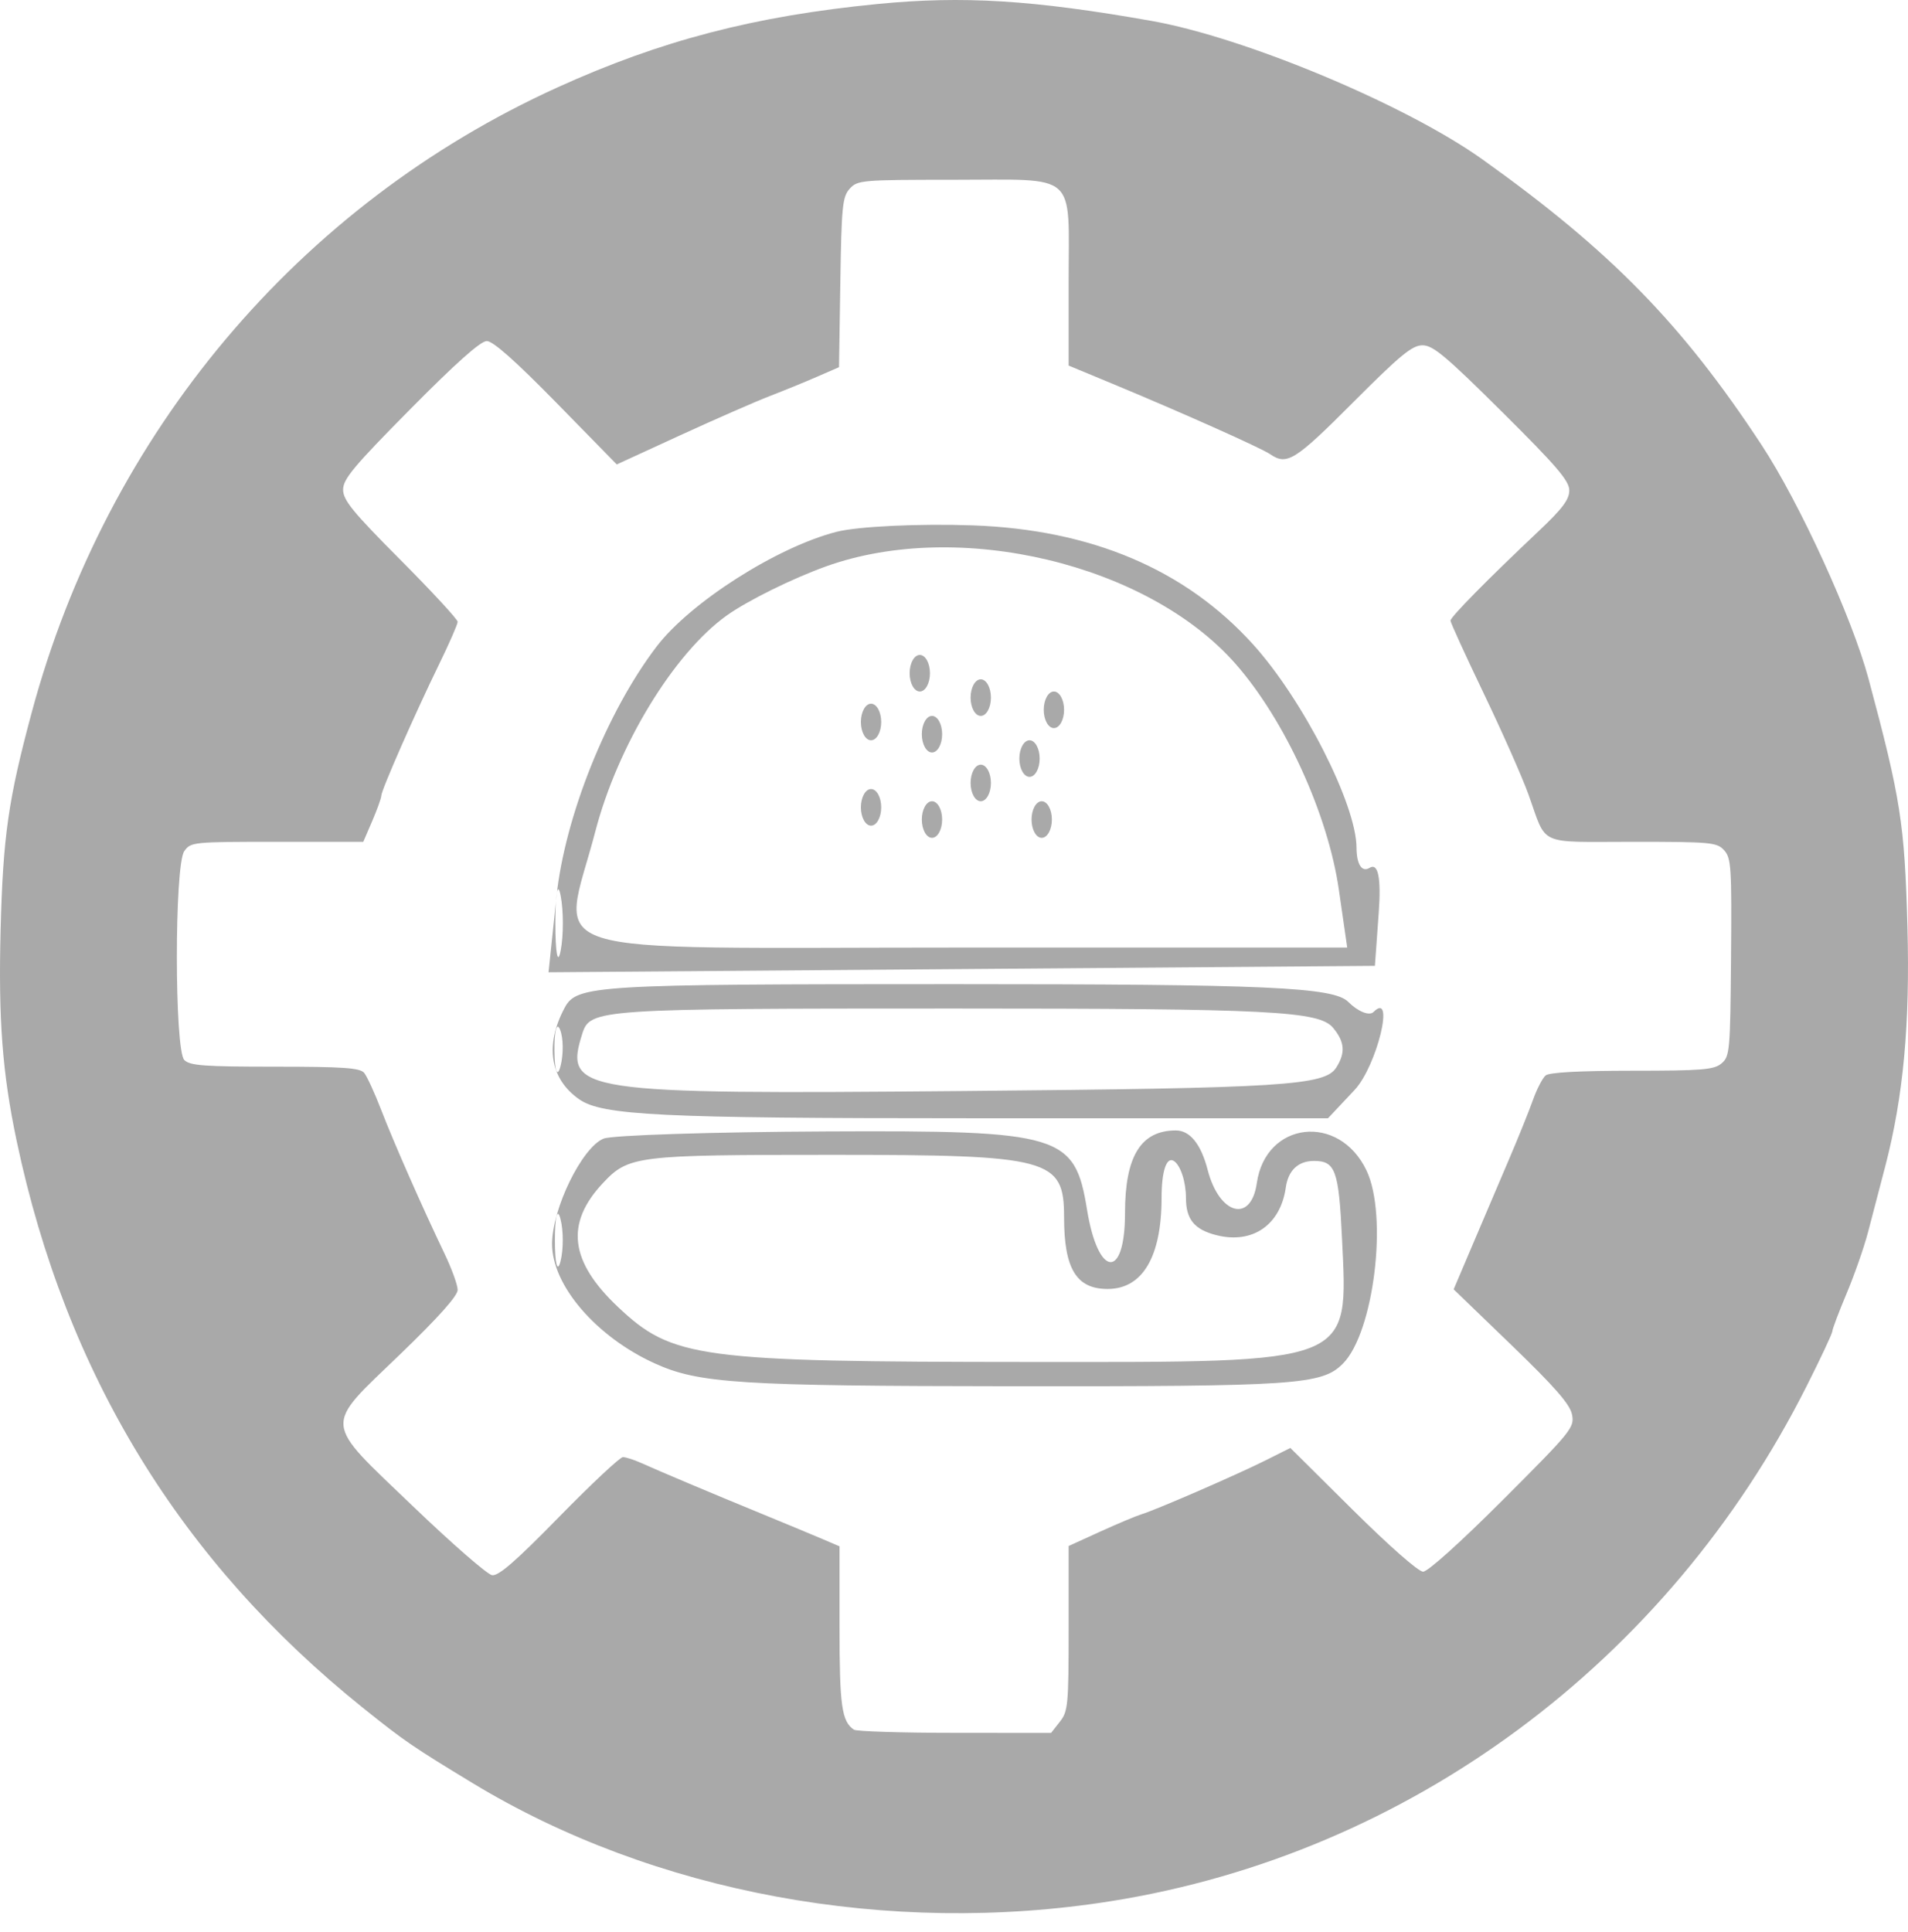 <svg width="80" height="81" viewBox="0 0 80 81" fill="none" xmlns="http://www.w3.org/2000/svg">
<path fill-rule="evenodd" clip-rule="evenodd" d="M36.801 0.167C31.639 0.671 27.709 1.695 23.37 3.666C12.522 8.594 4.481 18.152 1.331 29.863C0.348 33.518 0.128 35.048 0.026 38.954C-0.072 42.736 0.098 44.983 0.699 47.831C2.76 57.594 7.564 65.457 15.224 71.6C16.96 72.992 17.284 73.214 19.812 74.748C27.417 79.36 37.263 81.181 46.585 79.699C59.071 77.714 69.916 69.688 75.743 58.121C76.34 56.938 76.828 55.897 76.828 55.808C76.828 55.72 77.096 55.009 77.424 54.229C77.752 53.45 78.157 52.291 78.324 51.655C78.491 51.019 78.816 49.775 79.047 48.89C79.806 45.976 80.088 42.925 79.976 38.847C79.858 34.527 79.694 33.481 78.345 28.455C77.655 25.887 75.459 21.086 73.862 18.656C70.531 13.585 67.526 10.512 62.151 6.678C58.941 4.389 52.193 1.567 48.275 0.875C43.312 -0.002 40.382 -0.182 36.801 0.167ZM35.628 7.911C35.323 8.248 35.283 8.639 35.234 11.839L35.179 15.393L34.255 15.795C33.748 16.016 32.852 16.382 32.265 16.608C31.678 16.834 29.997 17.57 28.529 18.244L25.86 19.47L23.328 16.883C21.616 15.136 20.67 14.297 20.411 14.297C20.151 14.297 19.116 15.219 17.207 17.148C14.838 19.542 14.386 20.082 14.386 20.526C14.386 20.967 14.785 21.456 16.788 23.469C18.109 24.796 19.189 25.965 19.189 26.067C19.189 26.168 18.832 26.984 18.395 27.879C17.383 29.954 15.987 33.13 15.987 33.358C15.987 33.454 15.817 33.928 15.61 34.411L15.232 35.289H11.617C8.083 35.289 7.996 35.298 7.725 35.684C7.311 36.276 7.313 44.023 7.728 44.438C7.963 44.673 8.565 44.717 11.531 44.717C14.395 44.717 15.094 44.766 15.269 44.976C15.387 45.118 15.709 45.819 15.984 46.532C16.514 47.906 17.709 50.618 18.634 52.545C18.939 53.181 19.189 53.869 19.189 54.075C19.189 54.323 18.377 55.231 16.788 56.763C13.536 59.895 13.501 59.488 17.327 63.156C18.944 64.707 20.431 66.002 20.631 66.034C20.901 66.078 21.628 65.445 23.445 63.588C24.793 62.211 25.996 61.084 26.118 61.084C26.24 61.084 26.593 61.198 26.901 61.337C27.667 61.683 29.755 62.563 31.998 63.485C33.025 63.907 34.166 64.381 34.533 64.539L35.2 64.824V68.214C35.2 71.515 35.292 72.168 35.805 72.511C35.912 72.583 37.816 72.643 40.035 72.644L44.069 72.647L44.438 72.178C44.782 71.741 44.806 71.48 44.806 68.26V64.811L46.127 64.209C46.853 63.878 47.634 63.55 47.861 63.481C48.475 63.294 51.856 61.825 53.057 61.224L54.103 60.7L56.717 63.293C58.234 64.798 59.473 65.887 59.668 65.887C59.867 65.887 61.241 64.651 63.015 62.876C65.904 59.987 66.021 59.843 65.912 59.297C65.826 58.869 65.2 58.151 63.374 56.389L60.95 54.051L61.781 52.097C62.238 51.022 62.92 49.423 63.296 48.542C63.672 47.661 64.113 46.567 64.275 46.11C64.438 45.653 64.678 45.191 64.807 45.083C64.961 44.956 66.227 44.887 68.431 44.886C71.378 44.886 71.866 44.846 72.182 44.579C72.527 44.288 72.548 44.062 72.58 40.137C72.612 36.364 72.587 35.971 72.292 35.646C71.99 35.312 71.746 35.289 68.445 35.289C64.412 35.289 64.878 35.502 64.085 33.301C63.827 32.584 62.986 30.685 62.216 29.08C61.447 27.476 60.817 26.097 60.817 26.018C60.817 25.866 62.37 24.289 64.524 22.256C65.51 21.325 65.798 20.941 65.798 20.559C65.798 20.157 65.272 19.542 62.983 17.27C60.63 14.933 60.083 14.475 59.646 14.475C59.21 14.475 58.718 14.88 56.725 16.877C54.29 19.317 53.96 19.523 53.252 19.038C52.867 18.776 49.5 17.272 46.63 16.082L44.806 15.325V11.818C44.806 7.146 45.248 7.537 39.975 7.537C36.128 7.537 35.953 7.552 35.628 7.911Z" fill="#A9A9A9"/>
<path fill-rule="evenodd" clip-rule="evenodd" d="M35.073 22.295C32.579 22.933 28.942 25.253 27.53 27.105C25.439 29.847 23.682 34.238 23.33 37.601L23 40.759L40.324 40.624L57.648 40.49L57.808 38.268C57.914 36.795 57.785 36.159 57.425 36.381C57.102 36.581 56.88 36.238 56.877 35.536C56.869 33.723 54.637 29.337 52.542 27.017C49.7 23.872 45.762 22.2 40.781 22.024C38.532 21.945 35.963 22.067 35.073 22.295ZM34.637 23.743C33.226 24.25 31.353 25.175 30.477 25.798C28.258 27.379 25.9 31.25 24.962 34.852C23.558 40.24 21.926 39.723 40.328 39.723H56.487L56.136 37.295C55.68 34.135 53.874 30.185 51.811 27.836C48.126 23.638 40.196 21.748 34.637 23.743ZM38.14 28.223C38.14 28.644 38.332 28.989 38.566 28.989C38.801 28.989 38.992 28.644 38.992 28.223C38.992 27.801 38.801 27.456 38.566 27.456C38.332 27.456 38.14 27.801 38.14 28.223ZM40.696 29.245C40.696 29.667 40.888 30.012 41.122 30.012C41.356 30.012 41.548 29.667 41.548 29.245C41.548 28.823 41.356 28.478 41.122 28.478C40.888 28.478 40.696 28.823 40.696 29.245ZM43.763 29.756C43.763 30.178 43.954 30.523 44.189 30.523C44.423 30.523 44.615 30.178 44.615 29.756C44.615 29.334 44.423 28.989 44.189 28.989C43.954 28.989 43.763 29.334 43.763 29.756ZM36.096 30.267C36.096 30.689 36.287 31.034 36.522 31.034C36.756 31.034 36.948 30.689 36.948 30.267C36.948 29.846 36.756 29.5 36.522 29.5C36.287 29.5 36.096 29.846 36.096 30.267ZM38.651 30.778C38.651 31.2 38.843 31.545 39.078 31.545C39.312 31.545 39.503 31.2 39.503 30.778C39.503 30.357 39.312 30.012 39.078 30.012C38.843 30.012 38.651 30.357 38.651 30.778ZM42.74 31.801C42.74 32.222 42.932 32.567 43.167 32.567C43.401 32.567 43.592 32.222 43.592 31.801C43.592 31.379 43.401 31.034 43.167 31.034C42.932 31.034 42.74 31.379 42.74 31.801ZM40.696 32.823C40.696 33.245 40.888 33.59 41.122 33.59C41.356 33.59 41.548 33.245 41.548 32.823C41.548 32.401 41.356 32.056 41.122 32.056C40.888 32.056 40.696 32.401 40.696 32.823ZM36.096 33.845C36.096 34.267 36.287 34.612 36.522 34.612C36.756 34.612 36.948 34.267 36.948 33.845C36.948 33.423 36.756 33.078 36.522 33.078C36.287 33.078 36.096 33.423 36.096 33.845ZM38.651 34.356C38.651 34.778 38.843 35.123 39.078 35.123C39.312 35.123 39.503 34.778 39.503 34.356C39.503 33.935 39.312 33.59 39.078 33.59C38.843 33.59 38.651 33.935 38.651 34.356ZM43.252 34.356C43.252 34.778 43.443 35.123 43.678 35.123C43.912 35.123 44.104 34.778 44.104 34.356C44.104 33.935 43.912 33.59 43.678 33.59C43.443 33.59 43.252 33.935 43.252 34.356ZM23.286 38.701C23.286 39.966 23.386 40.483 23.508 39.851C23.63 39.219 23.63 38.184 23.508 37.551C23.386 36.918 23.286 37.436 23.286 38.701ZM23.676 42.245C22.834 43.818 23.057 45.224 24.283 46.083C25.25 46.76 27.683 46.879 40.55 46.879H55.681L56.793 45.696C57.732 44.696 58.507 41.505 57.588 42.425C57.413 42.599 56.937 42.407 56.529 41.999C55.912 41.382 53.12 41.257 39.996 41.257C24.907 41.257 24.182 41.3 23.676 42.245ZM24.417 43.326C23.635 45.791 24.232 45.882 40.411 45.737C53.839 45.616 55.552 45.508 56.03 44.75C56.42 44.132 56.383 43.676 55.895 43.088C55.31 42.383 53.265 42.279 39.986 42.279C25.079 42.279 24.742 42.301 24.417 43.326ZM23.247 44.068C23.257 44.911 23.372 45.194 23.501 44.697C23.631 44.2 23.623 43.51 23.483 43.164C23.343 42.818 23.237 43.224 23.247 44.068ZM25.309 47.732C24.405 48.096 23.147 50.668 23.147 52.151C23.147 53.888 25.001 56.041 27.451 57.155C29.302 57.995 30.985 58.103 42.442 58.113C54.372 58.123 55.42 58.052 56.303 57.169C57.605 55.868 58.204 50.968 57.295 49.066C56.142 46.651 53.065 47.008 52.696 49.6C52.455 51.285 51.126 50.931 50.638 49.051C50.357 47.964 49.895 47.39 49.302 47.39C47.834 47.39 47.17 48.47 47.17 50.857C47.17 53.668 46.041 53.565 45.578 50.712C45.065 47.556 44.496 47.385 34.678 47.431C29.882 47.453 25.666 47.588 25.309 47.732ZM25.281 49.595C23.692 51.287 23.886 52.881 25.916 54.795C28.196 56.944 29.279 57.089 43.13 57.096C56.838 57.103 56.519 57.228 56.269 51.921C56.133 49.06 55.992 48.668 55.093 48.668C54.432 48.668 54.014 49.062 53.912 49.781C53.688 51.354 52.518 52.16 51.011 51.782C50.081 51.549 49.726 51.118 49.726 50.222C49.726 49.541 49.496 48.842 49.215 48.668C48.91 48.479 48.704 49.1 48.704 50.205C48.704 52.685 47.906 54.035 46.441 54.035C45.129 54.035 44.615 53.187 44.615 51.028C44.615 48.568 44.035 48.412 34.89 48.412C26.668 48.412 26.356 48.451 25.281 49.595ZM23.266 51.99C23.266 52.974 23.371 53.377 23.499 52.885C23.628 52.393 23.628 51.587 23.499 51.096C23.371 50.604 23.266 51.006 23.266 51.99Z" fill="#A9A9A9"/>
</svg>
